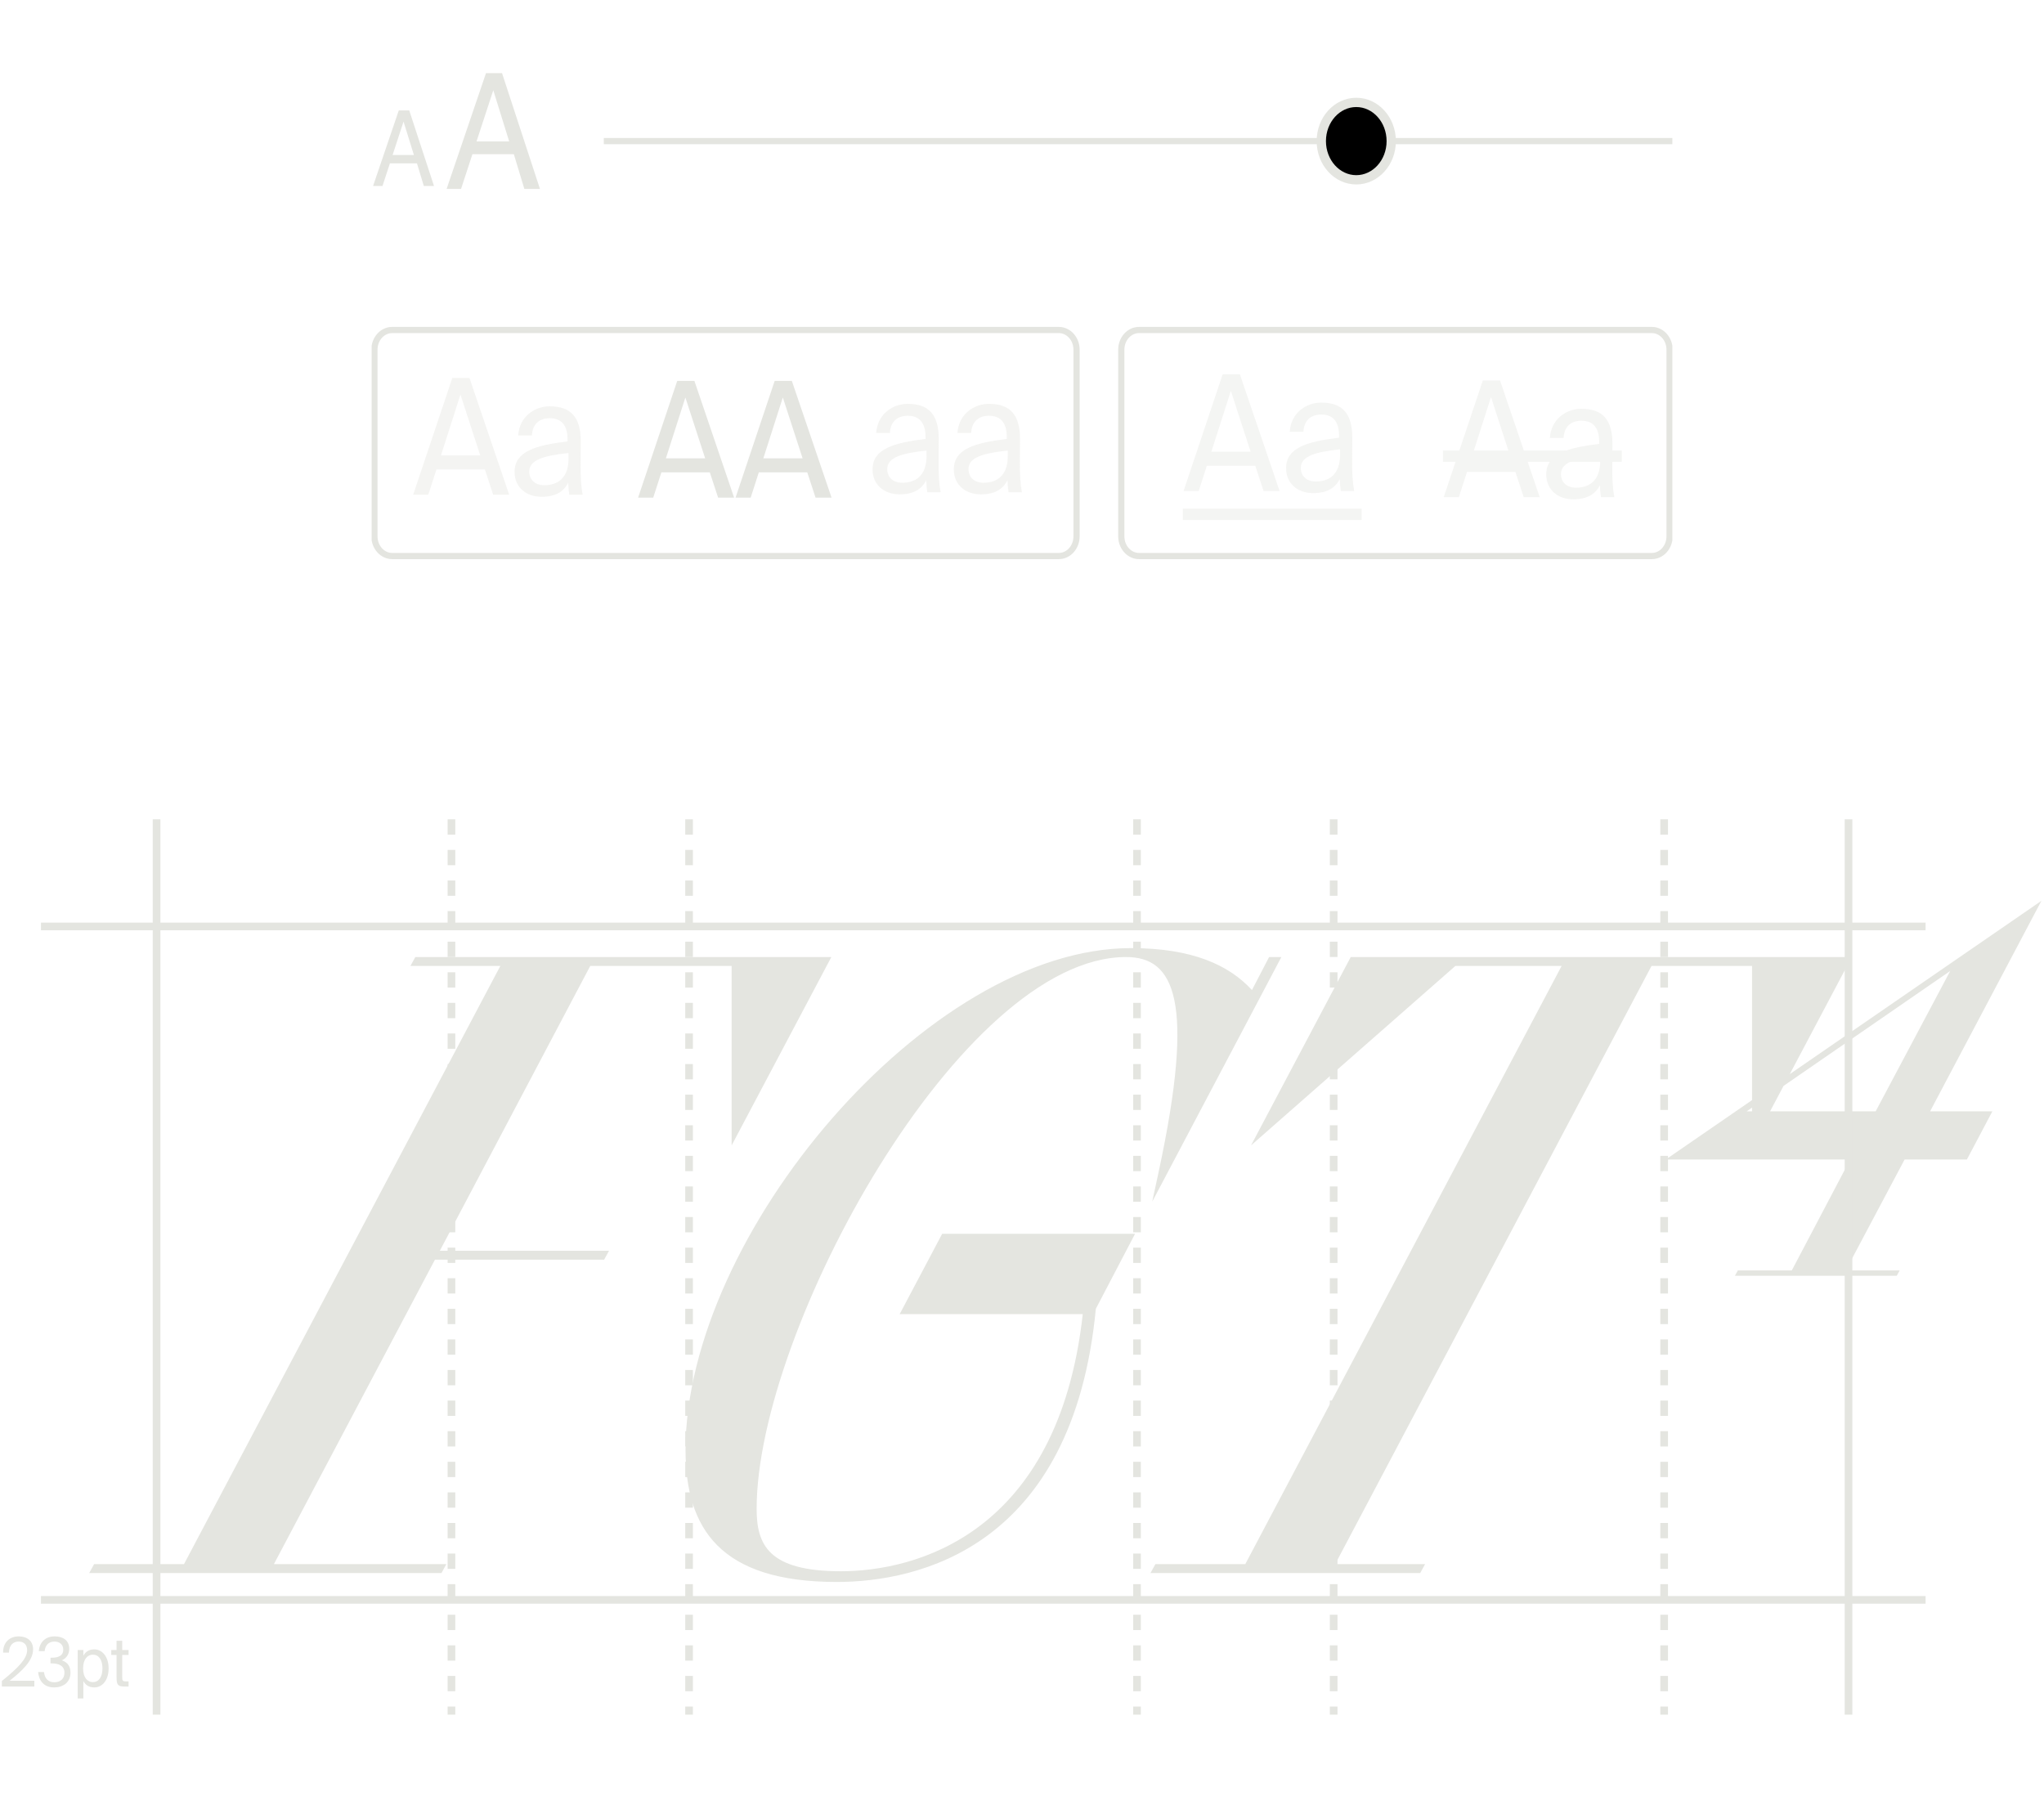 <svg width="660" height="583" viewBox="0 0 660 583" fill="none" xmlns="http://www.w3.org/2000/svg">
<g clip-path="url(#clip0_3803_13350)">
<g opacity="0.4">
<path d="M466.17 160.568L478.805 122.868H484.347L497.169 160.568H492.003L489.326 152.404H473.685L471.055 160.568H466.17ZM481.435 128.224L475.141 147.88H487.823L481.435 128.224ZM516.704 148.868V147.1C508.954 147.932 504.023 149.232 504.023 153.08C504.023 155.732 505.855 157.5 508.907 157.5C512.9 157.5 516.704 155.472 516.704 148.868ZM507.968 161.244C503.224 161.244 499.279 158.332 499.279 153.184C499.279 146.58 506.042 144.604 516.375 143.356V142.68C516.375 137.532 513.839 135.868 510.645 135.868C507.076 135.868 505.056 137.948 504.868 141.432H500.453C500.829 135.4 505.714 132.02 510.598 132.02C517.596 132.02 520.696 135.66 520.649 143.564L520.602 150.012C520.555 154.744 520.743 157.916 521.26 160.568H516.939C516.798 159.528 516.657 158.384 516.61 156.72C515.06 159.632 512.477 161.244 507.968 161.244Z" fill="#E4E5E0"/>
<path d="M465.936 145.488H523.655V149.128H465.936V145.488Z" fill="#E4E5E0"/>
</g>
<path d="M206.042 160.707L218.676 123.007H224.218L237.04 160.707H231.874L229.197 152.543H213.556L210.926 160.707H206.042ZM221.306 128.363L215.012 148.019H227.694L221.306 128.363ZM237.506 160.707L250.141 123.007H255.683L268.505 160.707H263.339L260.661 152.543H245.021L242.391 160.707H237.506ZM252.771 128.363L246.477 148.019H259.158L252.771 128.363Z" fill="#E4E5E0"/>
<path opacity="0.4" d="M133.413 159.762L146.047 122.062H151.589L164.411 159.762H159.245L156.568 151.598H140.927L138.297 159.762H133.413ZM148.677 127.418L142.383 147.074H155.065L148.677 127.418ZM183.579 148.062V146.294C175.83 147.126 170.898 148.426 170.898 152.274C170.898 154.926 172.73 156.694 175.783 156.694C179.775 156.694 183.579 154.666 183.579 148.062ZM174.843 160.438C170.1 160.438 166.154 157.526 166.154 152.378C166.154 145.774 172.918 143.798 183.251 142.55V141.874C183.251 136.726 180.714 135.062 177.52 135.062C173.951 135.062 171.931 137.142 171.743 140.626H167.328C167.704 134.594 172.589 131.214 177.473 131.214C184.472 131.214 187.572 134.854 187.525 142.758L187.478 149.206C187.431 153.938 187.619 157.11 188.135 159.762H183.814C183.673 158.722 183.532 157.578 183.485 155.914C181.935 158.826 179.352 160.438 174.843 160.438Z" fill="#E4E5E0"/>
<path opacity="0.4" d="M299.175 147.269V145.501C291.425 146.333 286.493 147.633 286.493 151.481C286.493 154.133 288.325 155.901 291.378 155.901C295.37 155.901 299.175 153.873 299.175 147.269ZM290.439 159.645C285.695 159.645 281.75 156.733 281.75 151.585C281.75 144.981 288.513 143.005 298.846 141.757V141.081C298.846 135.933 296.31 134.269 293.116 134.269C289.546 134.269 287.527 136.349 287.339 139.833H282.924C283.299 133.801 288.184 130.421 293.069 130.421C300.067 130.421 303.167 134.061 303.12 141.965L303.073 148.413C303.026 153.145 303.214 156.317 303.73 158.969H299.409C299.268 157.929 299.128 156.785 299.081 155.121C297.531 158.033 294.947 159.645 290.439 159.645ZM325.411 147.269V145.501C317.661 146.333 312.729 147.633 312.729 151.481C312.729 154.133 314.561 155.901 317.614 155.901C321.606 155.901 325.411 153.873 325.411 147.269ZM316.675 159.645C311.931 159.645 307.986 156.733 307.986 151.585C307.986 144.981 314.749 143.005 325.082 141.757V141.081C325.082 135.933 322.546 134.269 319.352 134.269C315.782 134.269 313.763 136.349 313.575 139.833H309.16C309.535 133.801 314.42 130.421 319.305 130.421C326.303 130.421 329.403 134.061 329.356 141.965L329.309 148.413C329.262 153.145 329.45 156.317 329.966 158.969H325.645C325.504 157.929 325.364 156.785 325.317 155.121C323.767 158.033 321.183 159.645 316.675 159.645Z" fill="#E4E5E0"/>
<g opacity="0.4">
<path d="M382.17 158.568L394.805 120.868H400.347L413.169 158.568H408.003L405.326 150.404H389.685L387.055 158.568H382.17ZM397.435 126.224L391.141 145.88H403.823L397.435 126.224ZM432.704 146.868V145.1C424.954 145.932 420.023 147.232 420.023 151.08C420.023 153.732 421.855 155.5 424.907 155.5C428.9 155.5 432.704 153.472 432.704 146.868ZM423.968 159.244C419.224 159.244 415.279 156.332 415.279 151.184C415.279 144.58 422.042 142.604 432.375 141.356V140.68C432.375 135.532 429.839 133.868 426.645 133.868C423.076 133.868 421.056 135.948 420.868 139.432H416.453C416.829 133.4 421.714 130.02 426.598 130.02C433.596 130.02 436.696 133.66 436.649 141.564L436.602 148.012C436.555 152.744 436.743 155.916 437.26 158.568H432.939C432.798 157.528 432.657 156.384 432.61 154.72C431.06 157.632 428.477 159.244 423.968 159.244Z" fill="#E4E5E0"/>
<path d="M381.936 164.288H439.655V167.928H381.936V164.288Z" fill="#E4E5E0"/>
</g>
<path d="M341.873 106.568H126.643C123.473 106.568 120.903 109.413 120.903 112.923V173.213C120.903 176.723 123.473 179.568 126.643 179.568H341.873C345.043 179.568 347.613 176.723 347.613 173.213V112.923C347.613 109.413 345.043 106.568 341.873 106.568Z" stroke="#E4E5E0" stroke-width="2"/>
<path d="M533.357 106.568H367.804C364.634 106.568 362.064 109.413 362.064 112.923V173.213C362.064 176.723 364.634 179.568 367.804 179.568H533.357C536.527 179.568 539.097 176.723 539.097 173.213V112.923C539.097 109.413 536.527 106.568 533.357 106.568Z" stroke="#E4E5E0" stroke-width="2"/>
<path d="M174.346 61H169.308L165.918 49.792H152.547L148.874 61H144.213L156.925 23.624H162.105L174.346 61ZM153.865 45.674H164.412L159.28 29.15L153.865 45.674Z" fill="#E4E5E0"/>
<path d="M140.14 60.069H136.85L134.636 52.751H125.904L123.505 60.069H120.461L128.763 35.662H132.145L140.14 60.069ZM126.765 50.061H133.652L130.301 39.27L126.765 50.061Z" fill="#E4E5E0"/>
<path d="M194.968 45.569L540 45.568" stroke="#E4E5E0" stroke-width="2"/>
<path d="M437.935 58.068C444.171 58.068 449.226 52.472 449.226 45.568C449.226 38.665 444.171 33.068 437.935 33.068C431.7 33.068 426.645 38.665 426.645 45.568C426.645 52.472 431.7 58.068 437.935 58.068Z" fill="black" stroke="#E4E5E0" stroke-width="3"/>
</g>
<path d="M30.387 505.117H59.417L161.553 311.951H132.522L134.106 309.067H268.439L236.241 369.9V311.951H190.584L142.023 403.921H196.654L195.07 406.804H140.44L88.448 505.117H144.135L142.551 508H28.803L30.387 505.117ZM366.509 398.443L353.841 422.661C346.451 499.927 296.307 510.883 270.179 510.883C232.439 510.883 221.355 493.585 221.355 468.213C221.355 399.019 299.474 306.184 365.189 306.184C384.983 306.184 396.859 311.662 404.249 319.735L409.791 309.067H413.75L372.051 388.064L374.163 378.261C386.038 322.906 379.176 309.067 363.605 309.067C310.295 309.067 244.316 429.58 244.316 487.242C244.316 498.774 248.01 507.423 271.499 507.423C295.515 507.423 341.701 495.603 349.618 424.391H290.501L304.225 398.443H366.509ZM373.071 505.117H402.102L504.238 311.951H469.928L403.95 369.9L436.148 309.067H597.928L565.73 369.9V311.951H533.268L431.133 505.117H460.164L458.58 508H371.488L373.071 505.117ZM561.148 410.27H578.567L597.41 374.462H537.871L659.166 290.911L623.221 358.894H643.332L635.097 374.462H614.987L595.985 410.27H613.403L612.453 412H560.197L561.148 410.27ZM563.998 358.894H605.644L629.714 313.572L563.998 358.894Z" fill="#E4E5E0"/>
<path d="M6.067 528.46C8.759 528.46 10.687 529.931 10.687 532.63C10.687 536.317 7.172 539.565 3.094 542.791H11.089V544.656H0.603V542.857C5.745 538.709 8.759 535.724 8.759 532.893C8.759 531.225 7.774 530.128 6.027 530.128C4.46 530.128 2.953 531.072 2.893 533.705H1.004C0.944 530.545 2.953 528.46 6.067 528.46ZM17.515 543.274C19.443 543.274 20.809 542.198 20.809 540.201C20.809 537.919 18.941 537.173 16.61 537.173H16.309V535.351H16.55C19.102 535.351 20.427 534.583 20.427 532.718C20.427 531.028 19.142 530.128 17.595 530.128C15.646 530.128 14.582 531.401 14.421 533.222H12.532C12.753 530.413 14.582 528.46 17.635 528.46C20.146 528.46 22.356 529.579 22.356 532.498C22.356 534.144 21.512 535.505 19.985 536.185C22.155 536.953 22.758 538.489 22.758 540.179C22.758 543.383 20.287 544.942 17.494 544.942C14.039 544.942 12.532 542.615 12.311 539.96H14.2C14.421 541.913 15.445 543.274 17.515 543.274ZM25.087 532.849H26.915V534.715C27.578 533.464 28.703 532.652 30.45 532.652C32.941 532.652 35.071 534.934 35.071 538.797C35.071 542.725 32.941 544.942 30.45 544.942C28.703 544.942 27.578 544.13 26.915 542.879V548.497H25.087V532.849ZM26.834 538.797C26.834 541.913 28.361 543.23 29.988 543.23C31.857 543.23 33.082 541.628 33.082 538.797C33.082 535.966 31.857 534.364 29.988 534.364C28.361 534.364 26.834 535.68 26.834 538.797ZM37.635 532.849V529.887H39.463V532.849H41.512V534.451H39.463V541.452C39.463 542.681 39.543 542.988 40.588 542.988H41.512V544.656H40.186C38.117 544.656 37.635 544.151 37.635 541.694V534.451H35.927V532.849H37.635Z" fill="#E4E5E0"/>
<path d="M50.556 264.592V553.734" stroke="#E4E5E0" stroke-width="2.471"/>
<path d="M596.881 264.592V553.734" stroke="#E4E5E0" stroke-width="2.471"/>
<path d="M367.135 264.592V553.734" stroke="#E4E5E0" stroke-width="2.471" stroke-dasharray="4.94 4.94"/>
<path d="M145.769 264.592V553.734" stroke="#E4E5E0" stroke-width="2.471" stroke-dasharray="4.94 4.94"/>
<path d="M430.634 264.592V553.734" stroke="#E4E5E0" stroke-width="2.471" stroke-dasharray="4.94 4.94"/>
<path d="M537.349 264.592V553.734" stroke="#E4E5E0" stroke-width="2.471" stroke-dasharray="4.94 4.94"/>
<path d="M222.497 264.592V553.734" stroke="#E4E5E0" stroke-width="2.471" stroke-dasharray="4.94 4.94"/>
<path d="M13.229 299.19L621.765 299.19" stroke="#E4E5E0" stroke-width="2.471"/>
<path d="M13.229 516.665H621.765" stroke="#E4E5E0" stroke-width="2.471"/>
<defs>
<clipPath id="clip0_3803_13350">
<rect width="420" height="181" fill="white" transform="translate(120)"/>
</clipPath>
</defs>
</svg>
